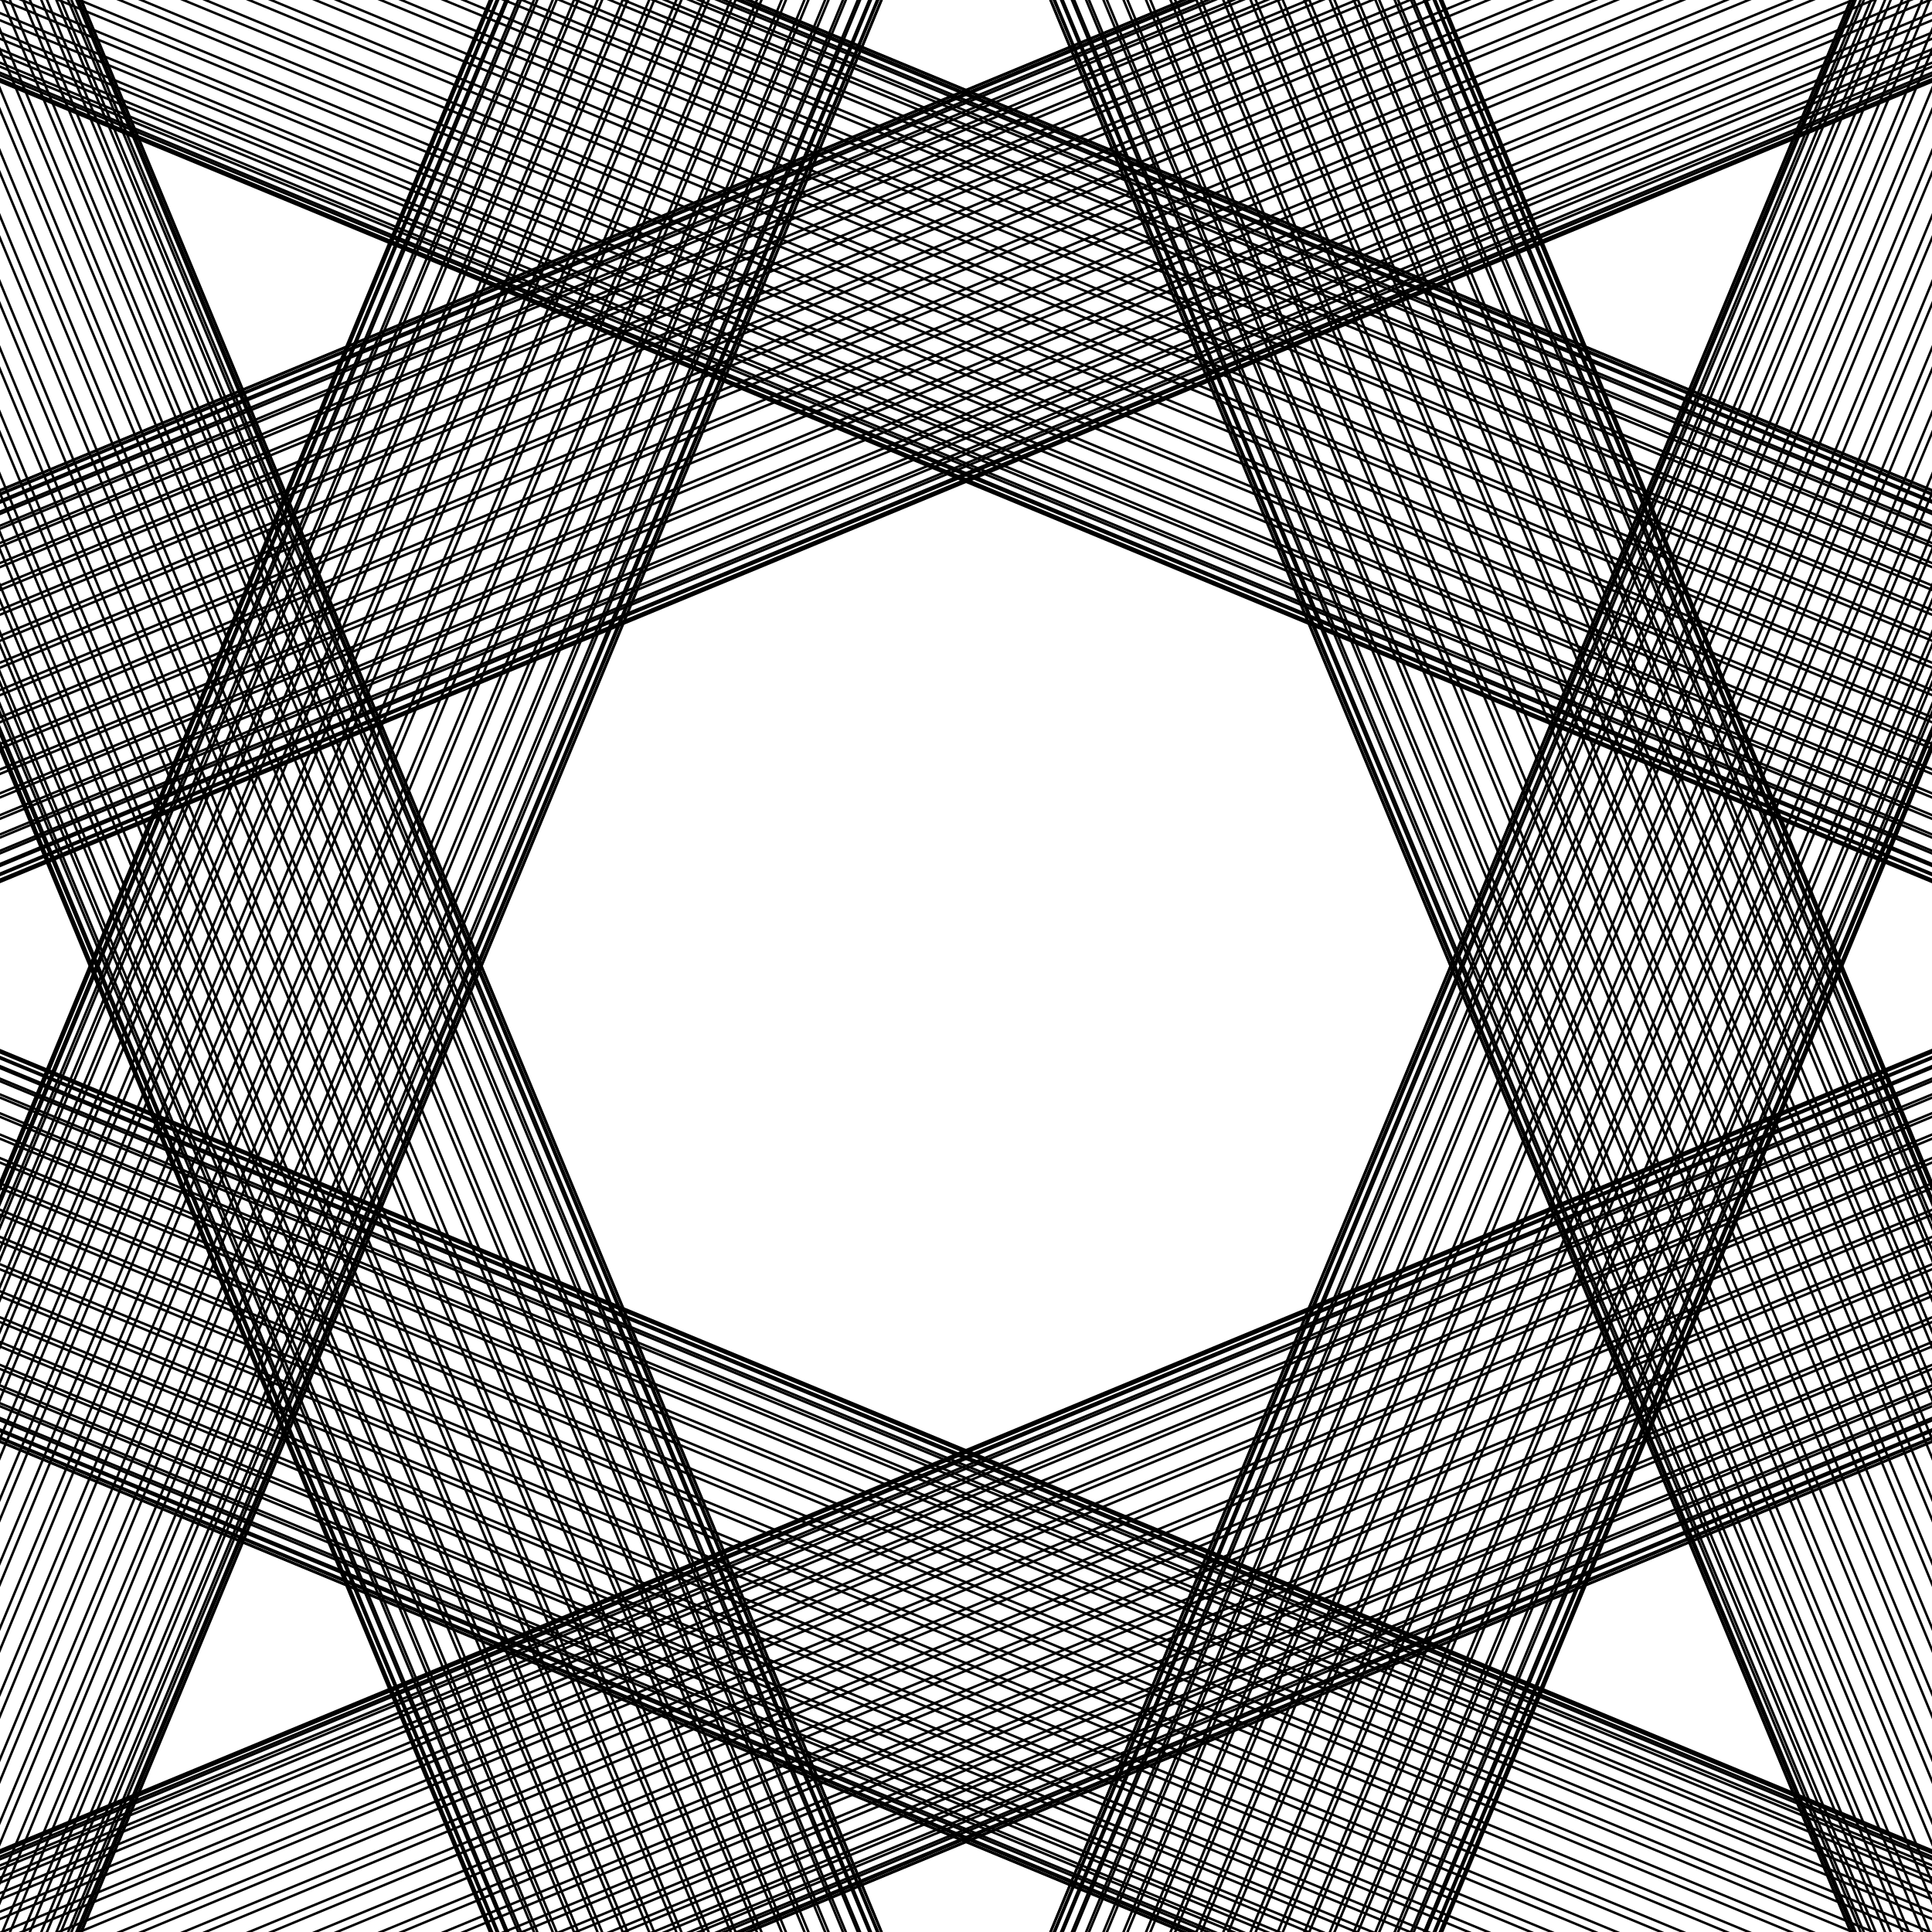 <?xml version="1.0"?>
<!DOCTYPE svg PUBLIC '-//W3C//DTD SVG 1.0//EN'
          'http://www.w3.org/TR/2001/REC-SVG-20010904/DTD/svg10.dtd'>
<svg xmlns:xlink="http://www.w3.org/1999/xlink" style="fill-opacity:1; color-rendering:auto; color-interpolation:auto; text-rendering:auto; stroke:black; stroke-linecap:square; stroke-miterlimit:10; shape-rendering:auto; stroke-opacity:1; fill:black; stroke-dasharray:none; font-weight:normal; stroke-width:1; font-family:'Dialog'; font-style:normal; stroke-linejoin:miter; font-size:12px; stroke-dashoffset:0; image-rendering:auto;" width="800" height="800" xmlns="http://www.w3.org/2000/svg"
><!--Generated by the Batik Graphics2D SVG Generator--><defs id="genericDefs"
  /><g
  ><g style="stroke-linecap:round;"
    ><line y2="882.141" style="fill:none;" x1="1155" x2="-5.844" y1="400"
    /></g
    ><g style="stroke-linecap:round;"
    ><line y2="-277.383" style="fill:none;" x1="-5.844" x2="474.954" y1="882.141"
      /><line y2="884.758" style="fill:none;" x1="474.954" x2="955.73" y1="-277.383"
      /><line y2="405.232" style="fill:none;" x1="955.73" x2="-205.183" y1="884.758"
      /><line y2="-74.296" style="fill:none;" x1="-205.183" x2="955.547" y1="405.232"
      /><line y2="1087.84" style="fill:none;" x1="955.547" x2="474.589" y1="-74.296"
      /><line y2="-71.693" style="fill:none;" x1="474.589" x2="-6.391" y1="1087.84"
      /><line y2="410.438" style="fill:none;" x1="-6.391" x2="1154.27" y1="-71.693"
      /><line y2="892.565" style="fill:none;" x1="1154.27" x2="-6.756" y1="410.438"
      /><line y2="-266.976" style="fill:none;" x1="-6.756" x2="473.861" y1="892.565"
      /><line y2="895.143" style="fill:none;" x1="473.861" x2="954.455" y1="-266.976"
      /><line y2="415.593" style="fill:none;" x1="954.455" x2="-206.639" y1="895.143"
      /><line y2="-63.962" style="fill:none;" x1="-206.639" x2="953.91" y1="415.593"
      /><line y2="1098.144" style="fill:none;" x1="953.91" x2="472.771" y1="-63.962"
      /><line y2="-61.422" style="fill:none;" x1="472.771" x2="-8.388" y1="1098.144"
      /><line y2="420.673" style="fill:none;" x1="-8.388" x2="1152.095" y1="-61.422"
      /><line y2="902.761" style="fill:none;" x1="1152.095" x2="-9.109" y1="420.673"
      /><line y2="-256.824" style="fill:none;" x1="-9.109" x2="471.331" y1="902.761"
      /><line y2="905.251" style="fill:none;" x1="471.331" x2="951.746" y1="-256.824"
      /><line y2="425.651" style="fill:none;" x1="951.746" x2="-209.523" y1="905.251"
      /><line y2="-53.954" style="fill:none;" x1="-209.523" x2="950.853" y1="425.651"
      /><line y2="1108.095" style="fill:none;" x1="950.853" x2="469.54" y1="-53.954"
      /><line y2="-51.526" style="fill:none;" x1="469.54" x2="-11.796" y1="1108.095"
      /><line y2="430.505" style="fill:none;" x1="-11.796" x2="1148.516" y1="-51.526"
      /><line y2="912.529" style="fill:none;" x1="1148.516" x2="-12.859" y1="430.505"
      /><line y2="-247.122" style="fill:none;" x1="-12.859" x2="467.408" y1="912.529"
      /><line y2="914.881" style="fill:none;" x1="467.408" x2="947.659" y1="-247.122"
      /><line y2="435.208" style="fill:none;" x1="947.659" x2="-213.779" y1="914.881"
      /><line y2="-44.474" style="fill:none;" x1="-213.779" x2="946.427" y1="435.208"
      /><line y2="1117.5" style="fill:none;" x1="946.427" x2="464.95" y1="-44.474"
      /><line y2="-42.202" style="fill:none;" x1="464.95" x2="-16.548" y1="1117.5"
      /><line y2="439.744" style="fill:none;" x1="-16.548" x2="1143.604" y1="-42.202"
      /><line y2="921.681" style="fill:none;" x1="1143.604" x2="-17.932" y1="439.744"
      /><line y2="-238.06" style="fill:none;" x1="-17.932" x2="462.177" y1="921.681"
      /><line y2="923.85" style="fill:none;" x1="462.177" x2="942.27" y1="-238.06"
      /><line y2="444.081" style="fill:none;" x1="942.27" x2="-219.324" y1="923.85"
      /><line y2="-35.699" style="fill:none;" x1="-219.324" x2="940.728" y1="444.081"
      /><line y2="1126.175" style="fill:none;" x1="940.728" x2="459.099" y1="-35.699"
      /><line y2="-33.634" style="fill:none;" x1="459.099" x2="-22.546" y1="1126.175"
      /><line y2="448.209" style="fill:none;" x1="-22.546" x2="1137.453" y1="-33.634"
      /><line y2="930.037" style="fill:none;" x1="1137.453" x2="-24.229" y1="448.209"
      /><line y2="-229.815" style="fill:none;" x1="-24.229" x2="455.74" y1="930.037"
      /><line y2="931.981" style="fill:none;" x1="455.74" x2="935.685" y1="-229.815"
      /><line y2="452.102" style="fill:none;" x1="935.685" x2="-226.049" y1="931.981"
      /><line y2="-27.798" style="fill:none;" x1="-226.049" x2="933.867" y1="452.102"
      /><line y2="1133.95" style="fill:none;" x1="933.867" x2="452.103" y1="-27.798"
      /><line y2="-25.982" style="fill:none;" x1="452.103" x2="-29.682" y1="1133.95"
      /><line y2="455.736" style="fill:none;" x1="-29.682" x2="1130.185" y1="-25.982"
      /><line y2="937.436" style="fill:none;" x1="1130.185" x2="-31.628" y1="455.736"
      /><line y2="-222.547" style="fill:none;" x1="-31.628" x2="448.208" y1="937.436"
      /><line y2="939.117" style="fill:none;" x1="448.208" x2="928.033" y1="-222.547"
      /><line y2="459.103" style="fill:none;" x1="928.033" x2="-233.825" y1="939.117"
      /><line y2="-20.933" style="fill:none;" x1="-233.825" x2="925.97" y1="459.103"
      /><line y2="1140.676" style="fill:none;" x1="925.97" x2="444.088" y1="-20.933"
      /><line y2="-19.397" style="fill:none;" x1="444.088" x2="-37.814" y1="1140.676"
      /><line y2="462.183" style="fill:none;" x1="-37.814" x2="1121.939" y1="-19.397"
      /><line y2="943.733" style="fill:none;" x1="1121.939" x2="-39.984" y1="462.183"
      /><line y2="-216.396" style="fill:none;" x1="-39.984" x2="439.738" y1="943.733"
      /><line y2="945.119" style="fill:none;" x1="439.738" x2="919.462" y1="-216.396"
      /><line y2="464.949" style="fill:none;" x1="919.462" x2="-242.5" y1="945.119"
      /><line y2="-15.231" style="fill:none;" x1="-242.5" x2="917.198" y1="464.949"
      /><line y2="1146.221" style="fill:none;" x1="917.198" x2="435.219" y1="-15.231"
      /><line y2="-14.004" style="fill:none;" x1="435.219" x2="-46.786" y1="1146.221"
      /><line y2="467.41" style="fill:none;" x1="-46.786" x2="1112.878" y1="-14.004"
      /><line y2="948.802" style="fill:none;" x1="1112.878" x2="-49.14" y1="467.41"
      /><line y2="-211.484" style="fill:none;" x1="-49.14" x2="430.504" y1="948.802"
      /><line y2="949.866" style="fill:none;" x1="430.504" x2="910.142" y1="-211.484"
      /><line y2="469.541" style="fill:none;" x1="910.142" x2="-251.905" y1="949.866"
      /><line y2="-10.812" style="fill:none;" x1="-251.905" x2="907.712" y1="469.541"
      /><line y2="1150.477" style="fill:none;" x1="907.712" x2="425.655" y1="-10.812"
      /><line y2="-9.919" style="fill:none;" x1="425.655" x2="-56.414" y1="1150.477"
      /><line y2="471.335" style="fill:none;" x1="-56.414" x2="1103.176" y1="-9.919"
      /><line y2="952.563" style="fill:none;" x1="1103.176" x2="-58.897" y1="471.335"
      /><line y2="-207.905" style="fill:none;" x1="-58.897" x2="420.667" y1="952.563"
      /><line y2="953.276" style="fill:none;" x1="420.667" x2="900.245" y1="-207.905"
      /><line y2="472.769" style="fill:none;" x1="900.245" x2="-261.856" y1="953.276"
      /><line y2="-7.757" style="fill:none;" x1="-261.856" x2="897.702" y1="472.769"
      /><line y2="1153.361" style="fill:none;" x1="897.702" x2="415.592" y1="-7.757"
      /><line y2="-7.208" style="fill:none;" x1="415.592" x2="-66.525" y1="1153.361"
      /><line y2="473.861" style="fill:none;" x1="-66.525" x2="1093.024" y1="-7.208"
      /><line y2="954.913" style="fill:none;" x1="1093.024" x2="-69.096" y1="473.861"
      /><line y2="-205.73" style="fill:none;" x1="-69.096" x2="410.437" y1="954.913"
      /><line y2="955.276" style="fill:none;" x1="410.437" x2="889.97" y1="-205.73"
      /><line y2="474.581" style="fill:none;" x1="889.97" x2="-272.16" y1="955.276"
      /><line y2="-6.124" style="fill:none;" x1="-272.16" x2="887.364" y1="474.581"
      /><line y2="1154.817" style="fill:none;" x1="887.364" x2="405.235" y1="-6.124"
      /><line y2="-5.936" style="fill:none;" x1="405.235" x2="-76.907" y1="1154.817"
      /><line y2="474.95" style="fill:none;" x1="-76.907" x2="1082.617" y1="-5.936"
      /><line y2="955.821" style="fill:none;" x1="1082.617" x2="-79.523" y1="474.95"
      /><line y2="-205" style="fill:none;" x1="-79.523" x2="400.004" y1="955.821"
      /><line y2="955.82" style="fill:none;" x1="400.004" x2="879.525" y1="-205"
      /><line y2="474.962" style="fill:none;" x1="879.525" x2="-282.617" y1="955.82"
      /><line y2="-5.937" style="fill:none;" x1="-282.617" x2="876.905" y1="474.962"
      /><line y2="1154.817" style="fill:none;" x1="876.905" x2="394.767" y1="-5.937"
      /><line y2="-6.122" style="fill:none;" x1="394.767" x2="-87.365" y1="1154.817"
      /><line y2="474.589" style="fill:none;" x1="-87.365" x2="1072.16" y1="-6.122"
      /><line y2="955.277" style="fill:none;" x1="1072.16" x2="-89.969" y1="474.589"
      /><line y2="-205.73" style="fill:none;" x1="-89.969" x2="389.561" y1="955.277"
      /><line y2="954.912" style="fill:none;" x1="389.561" x2="869.097" y1="-205.73"
      /><line y2="473.863" style="fill:none;" x1="869.097" x2="-293.024" y1="954.912"
      /><line y2="-7.209" style="fill:none;" x1="-293.024" x2="866.524" y1="473.863"
      /><line y2="1153.361" style="fill:none;" x1="866.524" x2="384.41" y1="-7.209"
      /><line y2="-7.748" style="fill:none;" x1="384.41" x2="-97.71" y1="1153.361"
      /><line y2="472.767" style="fill:none;" x1="-97.71" x2="1061.856" y1="-7.748"
      /><line y2="953.277" style="fill:none;" x1="1061.856" x2="-100.244" y1="472.767"
      /><line y2="-207.905" style="fill:none;" x1="-100.244" x2="379.332" y1="953.277"
      /><line y2="952.554" style="fill:none;" x1="379.332" x2="858.906" y1="-207.905"
      /><line y2="471.337" style="fill:none;" x1="858.906" x2="-303.176" y1="952.554"
      /><line y2="-9.921" style="fill:none;" x1="-303.176" x2="856.413" y1="471.337"
      /><line y2="1150.477" style="fill:none;" x1="856.413" x2="374.347" y1="-9.921"
      /><line y2="-10.819" style="fill:none;" x1="374.347" x2="-107.706" y1="1150.477"
      /><line y2="469.55" style="fill:none;" x1="-107.706" x2="1051.905" y1="-10.819"
      /><line y2="949.874" style="fill:none;" x1="1051.905" x2="-110.134" y1="469.55"
      /><line y2="-211.484" style="fill:none;" x1="-110.134" x2="369.494" y1="949.874"
      /><line y2="948.808" style="fill:none;" x1="369.494" x2="849.134" y1="-211.484"
      /><line y2="467.422" style="fill:none;" x1="849.134" x2="-312.878" y1="948.808"
      /><line y2="-14.013" style="fill:none;" x1="-312.878" x2="846.778" y1="467.422"
      /><line y2="1146.221" style="fill:none;" x1="846.778" x2="364.793" y1="-14.013"
      /><line y2="-15.237" style="fill:none;" x1="364.793" x2="-117.192" y1="1146.221"
      /><line y2="464.958" style="fill:none;" x1="-117.192" x2="1042.5" y1="-15.237"
      /><line y2="945.128" style="fill:none;" x1="1042.5" x2="-119.453" y1="464.958"
      /><line y2="-216.396" style="fill:none;" x1="-119.453" x2="360.271" y1="945.128"
      /><line y2="943.732" style="fill:none;" x1="360.271" x2="839.986" y1="-216.396"
      /><line y2="462.195" style="fill:none;" x1="839.986" x2="-321.94" y1="943.732"
      /><line y2="-19.391" style="fill:none;" x1="-321.94" x2="837.82" y1="462.195"
      /><line y2="1140.676" style="fill:none;" x1="837.82" x2="355.925" y1="-19.391"
      /><line y2="-20.947" style="fill:none;" x1="355.925" x2="-125.957" y1="1140.676"
      /><line y2="459.101" style="fill:none;" x1="-125.957" x2="1033.825" y1="-20.947"
      /><line y2="939.13" style="fill:none;" x1="1033.825" x2="-128.02" y1="459.101"
      /><line y2="-222.547" style="fill:none;" x1="-128.02" x2="351.8" y1="939.13"
      /><line y2="937.431" style="fill:none;" x1="351.8" x2="831.633" y1="-222.547"
      /><line y2="455.738" style="fill:none;" x1="831.633" x2="-330.185" y1="937.431"
      /><line y2="-25.979" style="fill:none;" x1="-330.185" x2="829.684" y1="455.738"
      /><line y2="1133.95" style="fill:none;" x1="829.684" x2="347.914" y1="-25.979"
      /><line y2="-27.793" style="fill:none;" x1="347.914" x2="-133.872" y1="1133.95"
      /><line y2="452.095" style="fill:none;" x1="-133.872" x2="1026.05" y1="-27.793"
      /><line y2="931.982" style="fill:none;" x1="1026.05" x2="-135.684" y1="452.095"
      /><line y2="-229.815" style="fill:none;" x1="-135.684" x2="344.269" y1="931.982"
      /><line y2="930.043" style="fill:none;" x1="344.269" x2="824.223" y1="-229.815"
      /><line y2="448.216" style="fill:none;" x1="824.223" x2="-337.453" y1="930.043"
      /><line y2="-33.636" style="fill:none;" x1="-337.453" x2="822.545" y1="448.216"
      /><line y2="1126.175" style="fill:none;" x1="822.545" x2="340.897" y1="-33.636"
      /><line y2="-35.686" style="fill:none;" x1="340.897" x2="-140.74" y1="1126.175"
      /><line y2="444.095" style="fill:none;" x1="-140.74" x2="1019.324" y1="-35.686"
      /><line y2="923.855" style="fill:none;" x1="1019.324" x2="-142.265" y1="444.095"
      /><line y2="-238.06" style="fill:none;" x1="-142.265" x2="337.801" y1="923.855"
      /><line y2="921.683" style="fill:none;" x1="337.801" x2="817.93" y1="-238.06"
      /><line y2="439.756" style="fill:none;" x1="817.93" x2="-343.604" y1="921.683"
      /><line y2="-42.196" style="fill:none;" x1="-343.604" x2="816.554" y1="439.756"
      /><line y2="1117.5" style="fill:none;" x1="816.554" x2="335.051" y1="-42.196"
      /><line y2="-44.473" style="fill:none;" x1="335.051" x2="-146.428" y1="1117.5"
      /><line y2="435.216" style="fill:none;" x1="-146.428" x2="1013.779" y1="-44.473"
      /><line y2="914.889" style="fill:none;" x1="1013.779" x2="-147.651" y1="435.216"
      /><line y2="-247.122" style="fill:none;" x1="-147.651" x2="332.585" y1="914.889"
      /><line y2="912.528" style="fill:none;" x1="332.585" x2="812.861" y1="-247.122"
      /><line y2="430.502" style="fill:none;" x1="812.861" x2="-348.516" y1="912.528"
      /><line y2="-51.522" style="fill:none;" x1="-348.516" x2="811.8" y1="430.502"
      /><line y2="1108.095" style="fill:none;" x1="811.8" x2="330.47" y1="-51.522"
      /><line y2="-53.952" style="fill:none;" x1="330.47" x2="-150.854" y1="1108.095"
      /><line y2="425.652" style="fill:none;" x1="-150.854" x2="1009.523" y1="-53.952"
      /><line y2="905.247" style="fill:none;" x1="1009.523" x2="-151.75" y1="425.652"
      /><line y2="-256.824" style="fill:none;" x1="-151.75" x2="328.66" y1="905.247"
      /><line y2="902.756" style="fill:none;" x1="328.66" x2="809.114" y1="-256.824"
      /><line y2="420.675" style="fill:none;" x1="809.114" x2="-352.095" y1="902.756"
      /><line y2="-61.434" style="fill:none;" x1="-352.095" x2="808.375" y1="420.675"
      /><line y2="1098.144" style="fill:none;" x1="808.375" x2="327.221" y1="-61.434"
      /><line y2="-63.955" style="fill:none;" x1="327.221" x2="-153.917" y1="1098.144"
      /><line y2="415.61" style="fill:none;" x1="-153.917" x2="1006.639" y1="-63.955"
      /><line y2="895.143" style="fill:none;" x1="1006.639" x2="-154.455" y1="415.61"
      /><line y2="-266.976" style="fill:none;" x1="-154.455" x2="326.123" y1="895.143"
      /><line y2="892.572" style="fill:none;" x1="326.123" x2="806.75" y1="-266.976"
      /><line y2="410.445" style="fill:none;" x1="806.75" x2="-354.27" y1="892.572"
      /><line y2="-71.694" style="fill:none;" x1="-354.27" x2="806.39" y1="410.445"
      /><line y2="1087.84" style="fill:none;" x1="806.39" x2="325.409" y1="-71.694"
      /><line y2="-74.286" style="fill:none;" x1="325.409" x2="-155.557" y1="1087.84"
      /><line y2="405.222" style="fill:none;" x1="-155.557" x2="1005.183" y1="-74.286"
      /><line y2="884.761" style="fill:none;" x1="1005.183" x2="-155.726" y1="405.222"
      /><line y2="-277.383" style="fill:none;" x1="-155.726" x2="325.045" y1="884.761"
      /><line y2="882.144" style="fill:none;" x1="325.045" x2="805.841" y1="-277.383"
      /><line y2="399.991" style="fill:none;" x1="805.841" x2="-355" y1="882.144"
      /><line y2="-82.147" style="fill:none;" x1="-355" x2="805.839" y1="399.991"
      /><line y2="1077.383" style="fill:none;" x1="805.839" x2="325.049" y1="-82.147"
      /><line y2="-84.759" style="fill:none;" x1="325.049" x2="-155.729" y1="1077.383"
      /><line y2="394.753" style="fill:none;" x1="-155.729" x2="1005.183" y1="-84.759"
      /><line y2="874.288" style="fill:none;" x1="1005.183" x2="-155.555" y1="394.753"
      /><line y2="-287.84" style="fill:none;" x1="-155.555" x2="325.405" y1="874.288"
      /><line y2="871.677" style="fill:none;" x1="325.405" x2="806.407" y1="-287.84"
      /><line y2="389.559" style="fill:none;" x1="806.407" x2="-354.27" y1="871.677"
      /><line y2="-92.574" style="fill:none;" x1="-354.27" x2="806.747" y1="389.559"
      /><line y2="1066.976" style="fill:none;" x1="806.747" x2="326.127" y1="-92.574"
      /><line y2="-95.141" style="fill:none;" x1="326.127" x2="-154.457" y1="1066.976"
      /><line y2="384.407" style="fill:none;" x1="-154.457" x2="1006.639" y1="-95.141"
      /><line y2="863.957" style="fill:none;" x1="1006.639" x2="-153.914" y1="384.407"
      /><line y2="-298.144" style="fill:none;" x1="-153.914" x2="327.217" y1="863.957"
      /><line y2="861.417" style="fill:none;" x1="327.217" x2="808.393" y1="-298.144"
      /><line y2="379.329" style="fill:none;" x1="808.393" x2="-352.095" y1="861.417"
      /><line y2="-102.758" style="fill:none;" x1="-352.095" x2="809.112" y1="379.329"
      /><line y2="1056.824" style="fill:none;" x1="809.112" x2="328.663" y1="-102.758"
      /><line y2="-105.244" style="fill:none;" x1="328.663" x2="-151.753" y1="1056.824"
      /><line y2="374.344" style="fill:none;" x1="-151.753" x2="1009.523" y1="-105.244"
      /><line y2="853.955" style="fill:none;" x1="1009.523" x2="-150.851" y1="374.344"
      /><line y2="-308.096" style="fill:none;" x1="-150.851" x2="330.466" y1="853.955"
      /><line y2="851.52" style="fill:none;" x1="330.466" x2="811.803" y1="-308.096"
      /><line y2="369.502" style="fill:none;" x1="811.803" x2="-348.516" y1="851.52"
      /><line y2="-112.531" style="fill:none;" x1="-348.516" x2="812.858" y1="369.502"
      /><line y2="1047.122" style="fill:none;" x1="812.858" x2="332.609" y1="-112.531"
      /><line y2="-114.887" style="fill:none;" x1="332.609" x2="-147.653" y1="1047.122"
      /><line y2="364.78" style="fill:none;" x1="-147.653" x2="1013.779" y1="-114.887"
      /><line y2="844.461" style="fill:none;" x1="1013.779" x2="-146.44" y1="364.78"
      /><line y2="-317.5" style="fill:none;" x1="-146.44" x2="335.048" y1="844.461"
      /><line y2="842.193" style="fill:none;" x1="335.048" x2="816.557" y1="-317.5"
      /><line y2="360.247" style="fill:none;" x1="816.557" x2="-343.604" y1="842.193"
      /><line y2="-121.686" style="fill:none;" x1="-343.604" x2="817.927" y1="360.247"
      /><line y2="1038.061" style="fill:none;" x1="817.927" x2="337.825" y1="-121.686"
      /><line y2="-123.852" style="fill:none;" x1="337.825" x2="-142.268" y1="1038.061"
      /><line y2="355.901" style="fill:none;" x1="-142.268" x2="1019.324" y1="-123.852"
      /><line y2="835.689" style="fill:none;" x1="1019.324" x2="-140.738" y1="355.901"
      /><line y2="-326.175" style="fill:none;" x1="-140.738" x2="340.894" y1="835.689"
      /><line y2="833.633" style="fill:none;" x1="340.894" x2="822.547" y1="-326.175"
      /><line y2="351.787" style="fill:none;" x1="822.547" x2="-337.453" y1="833.633"
      /><line y2="-130.031" style="fill:none;" x1="-337.453" x2="824.235" y1="351.787"
      /><line y2="1029.815" style="fill:none;" x1="824.235" x2="344.252" y1="-130.031"
      /><line y2="-131.965" style="fill:none;" x1="344.252" x2="-135.701" y1="1029.815"
      /><line y2="347.922" style="fill:none;" x1="-135.701" x2="1026.05" y1="-131.965"
      /><line y2="827.81" style="fill:none;" x1="1026.05" x2="-133.855" y1="347.922"
      /><line y2="-333.95" style="fill:none;" x1="-133.855" x2="347.89" y1="827.81"
      /><line y2="825.977" style="fill:none;" x1="347.89" x2="829.687" y1="-333.95"
      /><line y2="344.266" style="fill:none;" x1="829.687" x2="-330.185" y1="825.977"
      /><line y2="-137.434" style="fill:none;" x1="-330.185" x2="831.63" y1="344.266"
      /><line y2="1022.547" style="fill:none;" x1="831.63" x2="351.784" y1="-137.434"
      /><line y2="-139.127" style="fill:none;" x1="351.784" x2="-128.023" y1="1022.547"
      /><line y2="340.874" style="fill:none;" x1="-128.023" x2="1033.825" y1="-139.127"
      /><line y2="820.949" style="fill:none;" x1="1033.825" x2="-125.954" y1="340.874"
      /><line y2="-340.676" style="fill:none;" x1="-125.954" x2="355.9" y1="820.949"
      /><line y2="819.418" style="fill:none;" x1="355.9" x2="837.793" y1="-340.676"
      /><line y2="337.829" style="fill:none;" x1="837.793" x2="-321.94" y1="819.418"
      /><line y2="-143.734" style="fill:none;" x1="-321.94" x2="839.983" y1="337.829"
      /><line y2="1016.396" style="fill:none;" x1="839.983" x2="360.254" y1="-143.734"
      /><line y2="-145.096" style="fill:none;" x1="360.254" x2="-119.485" y1="1016.396"
      /><line y2="335.059" style="fill:none;" x1="-119.485" x2="1042.5" y1="-145.096"
      /><line y2="815.225" style="fill:none;" x1="1042.5" x2="-117.205" y1="335.059"
      /><line y2="-346.221" style="fill:none;" x1="-117.205" x2="364.769" y1="815.225"
      /><line y2="813.995" style="fill:none;" x1="364.769" x2="846.795" y1="-346.221"
      /><line y2="332.561" style="fill:none;" x1="846.795" x2="-312.878" y1="813.995"
      /><line y2="-148.811" style="fill:none;" x1="-312.878" x2="849.131" y1="332.561"
      /><line y2="1011.484" style="fill:none;" x1="849.131" x2="369.498" y1="-148.811"
      /><line y2="-149.872" style="fill:none;" x1="369.498" x2="-110.136" y1="1011.484"
      /><line y2="330.426" style="fill:none;" x1="-110.136" x2="1051.905" y1="-149.872"
      /><line y2="810.807" style="fill:none;" x1="1051.905" x2="-107.718" y1="330.426"
      /><line y2="-350.477" style="fill:none;" x1="-107.718" x2="374.364" y1="810.807"
      /><line y2="809.903" style="fill:none;" x1="374.364" x2="856.43" y1="-350.477"
      /><line y2="328.688" style="fill:none;" x1="856.43" x2="-303.176" y1="809.903"
      /><line y2="-152.564" style="fill:none;" x1="-303.176" x2="858.896" y1="328.688"
      /><line y2="1007.905" style="fill:none;" x1="858.896" x2="379.294" y1="-152.564"
      /><line y2="-153.275" style="fill:none;" x1="379.294" x2="-100.246" y1="1007.905"
      /><line y2="327.229" style="fill:none;" x1="-100.246" x2="1061.856" y1="-153.275"
      /><line y2="807.751" style="fill:none;" x1="1061.856" x2="-97.708" y1="327.229"
      /><line y2="-353.361" style="fill:none;" x1="-97.708" x2="384.375" y1="807.751"
      /><line y2="807.221" style="fill:none;" x1="384.375" x2="866.512" y1="-353.361"
      /><line y2="326.12" style="fill:none;" x1="866.512" x2="-293.024" y1="807.221"
      /><line y2="-154.922" style="fill:none;" x1="-293.024" x2="869.087" y1="326.12"
      /><line y2="1005.73" style="fill:none;" x1="869.087" x2="389.575" y1="-154.922"
      /><line y2="-155.268" style="fill:none;" x1="389.575" x2="-89.979" y1="1005.73"
      /><line y2="325.407" style="fill:none;" x1="-89.979" x2="1072.16" y1="-155.268"
      /><line y2="806.118" style="fill:none;" x1="1072.16" x2="-87.37" y1="325.407"
      /><line y2="-354.817" style="fill:none;" x1="-87.37" x2="394.773" y1="806.118"
      /><line y2="805.913" style="fill:none;" x1="394.773" x2="876.93" y1="-354.817"
      /><line y2="325.073" style="fill:none;" x1="876.93" x2="-282.618" y1="805.913"
      /><line y2="-155.808" style="fill:none;" x1="-282.618" x2="879.537" y1="325.073"
      /><line y2="1005" style="fill:none;" x1="879.537" x2="400.018" y1="-155.808"
      /><line y2="-155.811" style="fill:none;" x1="400.018" x2="-79.533" y1="1005"
      /><line y2="325.036" style="fill:none;" x1="-79.533" x2="1082.617" y1="-155.811"
      /><line y2="805.909" style="fill:none;" x1="1082.617" x2="-76.933" y1="325.036"
      /><line y2="-354.817" style="fill:none;" x1="-76.933" x2="405.232" y1="805.909"
      /><line y2="806.121" style="fill:none;" x1="405.232" x2="887.366" y1="-354.817"
      /><line y2="325.402" style="fill:none;" x1="887.366" x2="-272.16" y1="806.121"
      /><line y2="-155.293" style="fill:none;" x1="-272.16" x2="889.953" y1="325.402"
      /><line y2="1005.73" style="fill:none;" x1="889.953" x2="410.42" y1="-155.293"
      /><line y2="-154.925" style="fill:none;" x1="410.42" x2="-69.084" y1="1005.73"
      /><line y2="326.125" style="fill:none;" x1="-69.084" x2="1093.024" y1="-154.925"
      /><line y2="807.217" style="fill:none;" x1="1093.024" x2="-66.515" y1="326.125"
      /><line y2="-353.361" style="fill:none;" x1="-66.515" x2="415.588" y1="807.217"
      /><line y2="807.754" style="fill:none;" x1="415.588" x2="897.705" y1="-353.361"
      /><line y2="327.224" style="fill:none;" x1="897.705" x2="-261.856" y1="807.754"
      /><line y2="-153.271" style="fill:none;" x1="-261.856" x2="900.25" y1="327.224"
      /><line y2="1007.905" style="fill:none;" x1="900.25" x2="420.702" y1="-153.271"
      /><line y2="-152.538" style="fill:none;" x1="420.702" x2="-58.922" y1="1007.905"
      /><line y2="328.693" style="fill:none;" x1="-58.922" x2="1103.176" y1="-152.538"
      /><line y2="809.929" style="fill:none;" x1="1103.176" x2="-56.404" y1="328.693"
      /><line y2="-350.477" style="fill:none;" x1="-56.404" x2="425.641" y1="809.929"
      /><line y2="810.81" style="fill:none;" x1="425.641" x2="907.714" y1="-350.477"
      /><line y2="330.504" style="fill:none;" x1="907.714" x2="-251.905" y1="810.81"
      /><line y2="-149.868" style="fill:none;" x1="-251.905" x2="910.14" y1="330.504"
      /><line y2="1011.484" style="fill:none;" x1="910.14" x2="430.498" y1="-149.868"
      /><line y2="-148.814" style="fill:none;" x1="430.498" x2="-49.128" y1="1011.484"
      /><line y2="332.566" style="fill:none;" x1="-49.128" x2="1112.878" y1="-148.814"
      /><line y2="814.021" style="fill:none;" x1="1112.878" x2="-46.769" y1="332.566"
      /><line y2="-346.221" style="fill:none;" x1="-46.769" x2="435.236" y1="814.021"
      /><line y2="815.228" style="fill:none;" x1="435.236" x2="917.201" y1="-346.221"
      /><line y2="335.055" style="fill:none;" x1="917.201" x2="-242.5" y1="815.228"
      /><line y2="-145.122" style="fill:none;" x1="-242.5" x2="919.459" y1="335.055"
      /><line y2="1016.396" style="fill:none;" x1="919.459" x2="439.741" y1="-145.122"
      /><line y2="-143.738" style="fill:none;" x1="439.741" x2="-39.98" y1="1016.396"
      /><line y2="337.834" style="fill:none;" x1="-39.98" x2="1121.939" y1="-143.738"
      /><line y2="819.414" style="fill:none;" x1="1121.939" x2="-37.797" y1="337.834"
      /><line y2="-340.676" style="fill:none;" x1="-37.797" x2="444.063" y1="819.414"
      /><line y2="820.953" style="fill:none;" x1="444.063" x2="925.951" y1="-340.676"
      /><line y2="340.911" style="fill:none;" x1="925.951" x2="-233.825" y1="820.953"
      /><line y2="-139.124" style="fill:none;" x1="-233.825" x2="928.027" y1="340.911"
      /><line y2="1022.547" style="fill:none;" x1="928.027" x2="448.212" y1="-139.124"
      /><line y2="-137.408" style="fill:none;" x1="448.212" x2="-31.656" y1="1022.547"
      /><line y2="344.271" style="fill:none;" x1="-31.656" x2="1130.185" y1="-137.408"
      /><line y2="825.973" style="fill:none;" x1="1130.185" x2="-29.691" y1="344.271"
      /><line y2="-333.95" style="fill:none;" x1="-29.691" x2="452.115" y1="825.973"
      /><line y2="827.784" style="fill:none;" x1="452.115" x2="933.881" y1="-333.95"
      /><line y2="347.918" style="fill:none;" x1="933.881" x2="-226.05" y1="827.784"
      /><line y2="-131.962" style="fill:none;" x1="-226.05" x2="935.705" y1="347.918"
      /><line y2="1029.815" style="fill:none;" x1="935.705" x2="455.744" y1="-131.962"
      /><line y2="-130.035" style="fill:none;" x1="455.744" x2="-24.232" y1="1029.815"
      /><line y2="351.792" style="fill:none;" x1="-24.232" x2="1137.453" y1="-130.035"
      /><line y2="833.659" style="fill:none;" x1="1137.453" x2="-22.521" y1="351.792"
      /><line y2="-326.175" style="fill:none;" x1="-22.521" x2="459.111" y1="833.659"
      /><line y2="835.707" style="fill:none;" x1="459.111" x2="940.72" y1="-326.175"
      /><line y2="355.938" style="fill:none;" x1="940.72" x2="-219.324" y1="835.707"
      /><line y2="-123.863" style="fill:none;" x1="-219.324" x2="942.257" y1="355.938"
      /><line y2="1038.061" style="fill:none;" x1="942.257" x2="462.191" y1="-123.863"
      /><line y2="-121.675" style="fill:none;" x1="462.191" x2="-17.938" y1="1038.061"
      /><line y2="360.252" style="fill:none;" x1="-17.938" x2="1143.604" y1="-121.675"
      /><line y2="842.204" style="fill:none;" x1="1143.604" x2="-16.546" y1="360.252"
      /><line y2="-317.5" style="fill:none;" x1="-16.546" x2="464.916" y1="842.204"
      /><line y2="844.479" style="fill:none;" x1="464.916" x2="946.422" y1="-317.5"
      /><line y2="364.775" style="fill:none;" x1="946.422" x2="-213.779" y1="844.479"
      /><line y2="-114.869" style="fill:none;" x1="-213.779" x2="947.671" y1="364.775"
      /><line y2="1047.122" style="fill:none;" x1="947.671" x2="467.428" y1="-114.869"
      /><line y2="-112.519" style="fill:none;" x1="467.428" x2="-12.869" y1="1047.122"
      /><line y2="369.527" style="fill:none;" x1="-12.869" x2="1148.516" y1="-112.519"
      /><line y2="851.531" style="fill:none;" x1="1148.516" x2="-11.792" y1="369.527"
      /><line y2="-308.096" style="fill:none;" x1="-11.792" x2="469.539" y1="851.531"
      /><line y2="853.958" style="fill:none;" x1="469.539" x2="950.848" y1="-308.096"
      /><line y2="374.381" style="fill:none;" x1="950.848" x2="-209.523" y1="853.958"
      /><line y2="-105.24" style="fill:none;" x1="-209.523" x2="951.756" y1="374.381"
      /><line y2="1056.824" style="fill:none;" x1="951.756" x2="471.311" y1="-105.24"
      /><line y2="-102.747" style="fill:none;" x1="471.311" x2="-9.123" y1="1056.824"
      /><line y2="379.313" style="fill:none;" x1="-9.123" x2="1152.095" y1="-102.747"
      /><line y2="861.428" style="fill:none;" x1="1152.095" x2="-8.381" y1="379.313"
      /><line y2="-298.144" style="fill:none;" x1="-8.381" x2="472.767" y1="861.428"
      /><line y2="863.961" style="fill:none;" x1="472.767" x2="953.911" y1="-298.144"
      /><line y2="384.403" style="fill:none;" x1="953.911" x2="-206.639" y1="863.961"
      /><line y2="-95.167" style="fill:none;" x1="-206.639" x2="954.431" y1="384.403"
      /><line y2="1066.976" style="fill:none;" x1="954.431" x2="473.889" y1="-95.167"
      /><line y2="-92.578" style="fill:none;" x1="473.889" x2="-6.744" y1="1066.976"
      /><line y2="389.543" style="fill:none;" x1="-6.744" x2="1154.27" y1="-92.578"
      /><line y2="871.703" style="fill:none;" x1="1154.27" x2="-6.381" y1="389.543"
      /><line y2="-287.84" style="fill:none;" x1="-6.381" x2="474.579" y1="871.703"
      /><line y2="874.292" style="fill:none;" x1="474.579" x2="955.551" y1="-287.84"
      /><line y2="394.769" style="fill:none;" x1="955.551" x2="-205.183" y1="874.292"
      /><line y2="-84.755" style="fill:none;" x1="-205.183" x2="955.732" y1="394.769"
      /><line y2="1077.383" style="fill:none;" x1="955.732" x2="474.946" y1="-84.755"
      /><line y2="-82.121" style="fill:none;" x1="474.946" x2="-5.865" y1="1077.383"
      /><line y2="400.017" style="fill:none;" x1="-5.865" x2="1155" y1="-82.121"
    /></g
  ></g
></svg
>
